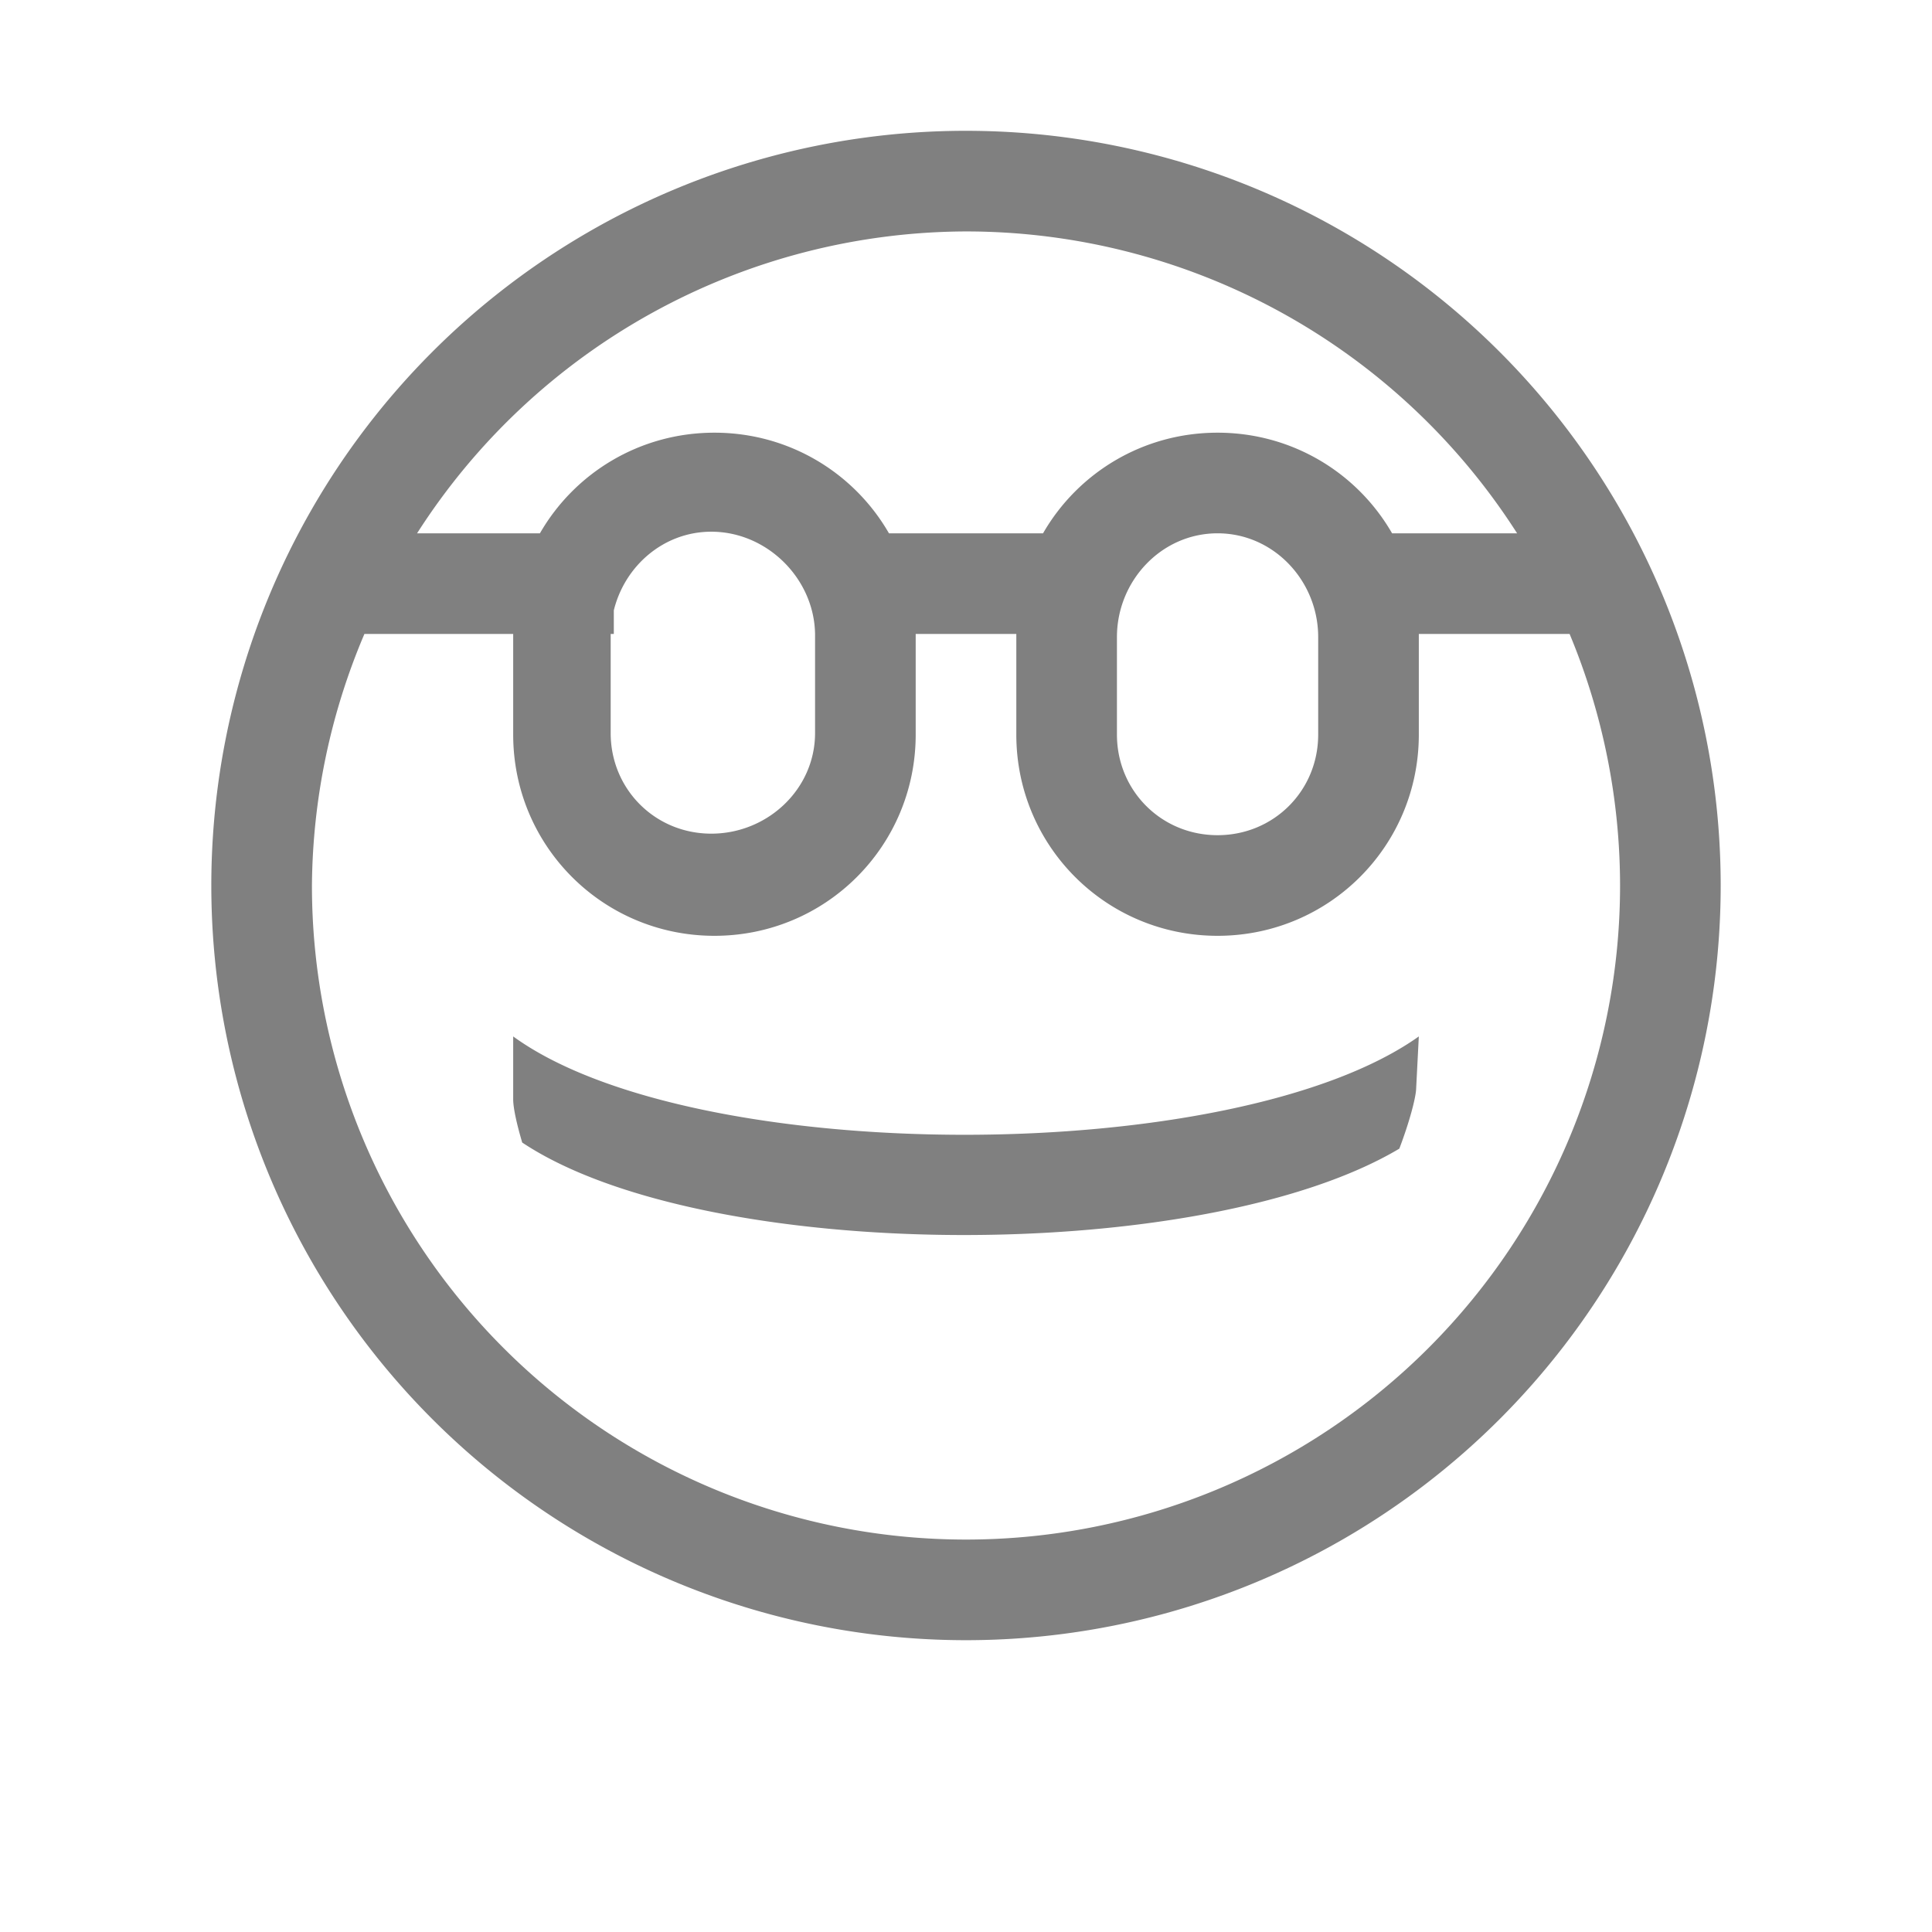 <?xml version="1.0" encoding="UTF-8" standalone="no"?>
<svg viewBox="0 1 24 24" width="24" height="24" version="1.1" id="svg4" sodipodi:docname="glasses.svg" inkscape:version="1.1 (ce6663b3b7, 2021-05-25)"
   xmlns:inkscape="http://www.inkscape.org/namespaces/inkscape"
   xmlns:sodipodi="http://sodipodi.sourceforge.net/DTD/sodipodi-0.dtd"
   xmlns="http://www.w3.org/2000/svg"
   xmlns:svg="http://www.w3.org/2000/svg"
   xmlns:rdf="http://www.w3.org/1999/02/22-rdf-syntax-ns#"
   xmlns:cc="http://creativecommons.org/ns#"
   xmlns:dc="http://purl.org/dc/elements/1.1/">
   <defs id="defs8" />
   <sodipodi:namedview pagecolor="#ffffff" bordercolor="#666666" borderopacity="1" objecttolerance="10" gridtolerance="10" guidetolerance="10" inkscape:pageopacity="0" inkscape:pageshadow="2" inkscape:window-width="1920" inkscape:window-height="1016" id="namedview6" showgrid="true" inkscape:zoom="27.5" inkscape:cx="0.45454545" inkscape:cy="5.5090909" inkscape:window-x="0" inkscape:window-y="27" inkscape:window-maximized="1" inkscape:current-layer="svg4" inkscape:pagecheckerboard="0">
      <inkscape:grid type="xygrid" id="grid1422" />
   </sodipodi:namedview>
   <path id="rect1424" style="fill:#808080;fill-rule:evenodd;stroke-width:1" d="m 11.954,2.625 a 9.375,9.375 0 0 0 -9.329,9.375 9.375,9.375 0 0 0 9.375,9.375 9.375,9.375 0 0 0 9.375,-9.375 9.375,9.375 0 0 0 -9.375,-9.375 9.375,9.375 0 0 0 -0.046,0 z m 0.046,1.25 a 8.125,8.125 0 0 1 6.846,3.75 h -1.553 c -0.431,-0.749 -1.239,-1.25 -2.168,-1.25 -0.929,0 -1.737,0.501 -2.168,1.25 h -1.914 c -0.431,-0.749 -1.239,-1.25 -2.168,-1.25 -0.929,0 -1.737,0.501 -2.168,1.25 h -1.526 a 8.125,8.125 0 0 1 6.819,-3.75 z m -3.164,3.73 c 0.691,0 1.278,0.58 1.289,1.27 1.04e-4,0.007 0,0.013 0,0.02 v 1.211 c 0,0.698 -0.591,1.25 -1.289,1.25 -0.698,0 -1.25,-0.552 -1.25,-1.25 v -1.211 c 0,-0.007 -9.73e-5,-0.013 0,-0.02 h 0.039 v -0.293 c 0.136,-0.553 0.62,-0.977 1.211,-0.977 z m 6.289,0.02 c 0.698,0 1.25,0.591 1.25,1.289 v 1.211 c 0,0.698 -0.552,1.25 -1.25,1.25 -0.698,0 -1.25,-0.552 -1.25,-1.25 v -1.211 c 0,-0.698 0.552,-1.289 1.25,-1.289 z m -10.598,1.25 h 1.848 v 1.25 c 0,1.385 1.115,2.5 2.5,2.5 1.385,0 2.5,-1.115 2.5,-2.5 v -1.25 h 1.25 v 1.25 c 0,1.385 1.115,2.5 2.5,2.5 1.385,0 2.5,-1.115 2.5,-2.5 v -1.25 h 1.873 a 8.125,8.125 0 0 1 0.627,3.125 8.125,8.125 0 0 1 -8.125,8.125 8.125,8.125 0 0 1 -8.125,-8.125 8.125,8.125 0 0 1 0.652,-3.125 z m 1.848,5 v 0.781 c 0,0.108 0.044,0.307 0.112,0.537 2.264,1.507 8.452,1.531 10.896,0.076 0.128,-0.338 0.199,-0.615 0.208,-0.73 l 0.034,-0.664 c -2.293,1.629 -9.007,1.629 -11.25,0 z" />
</svg>
